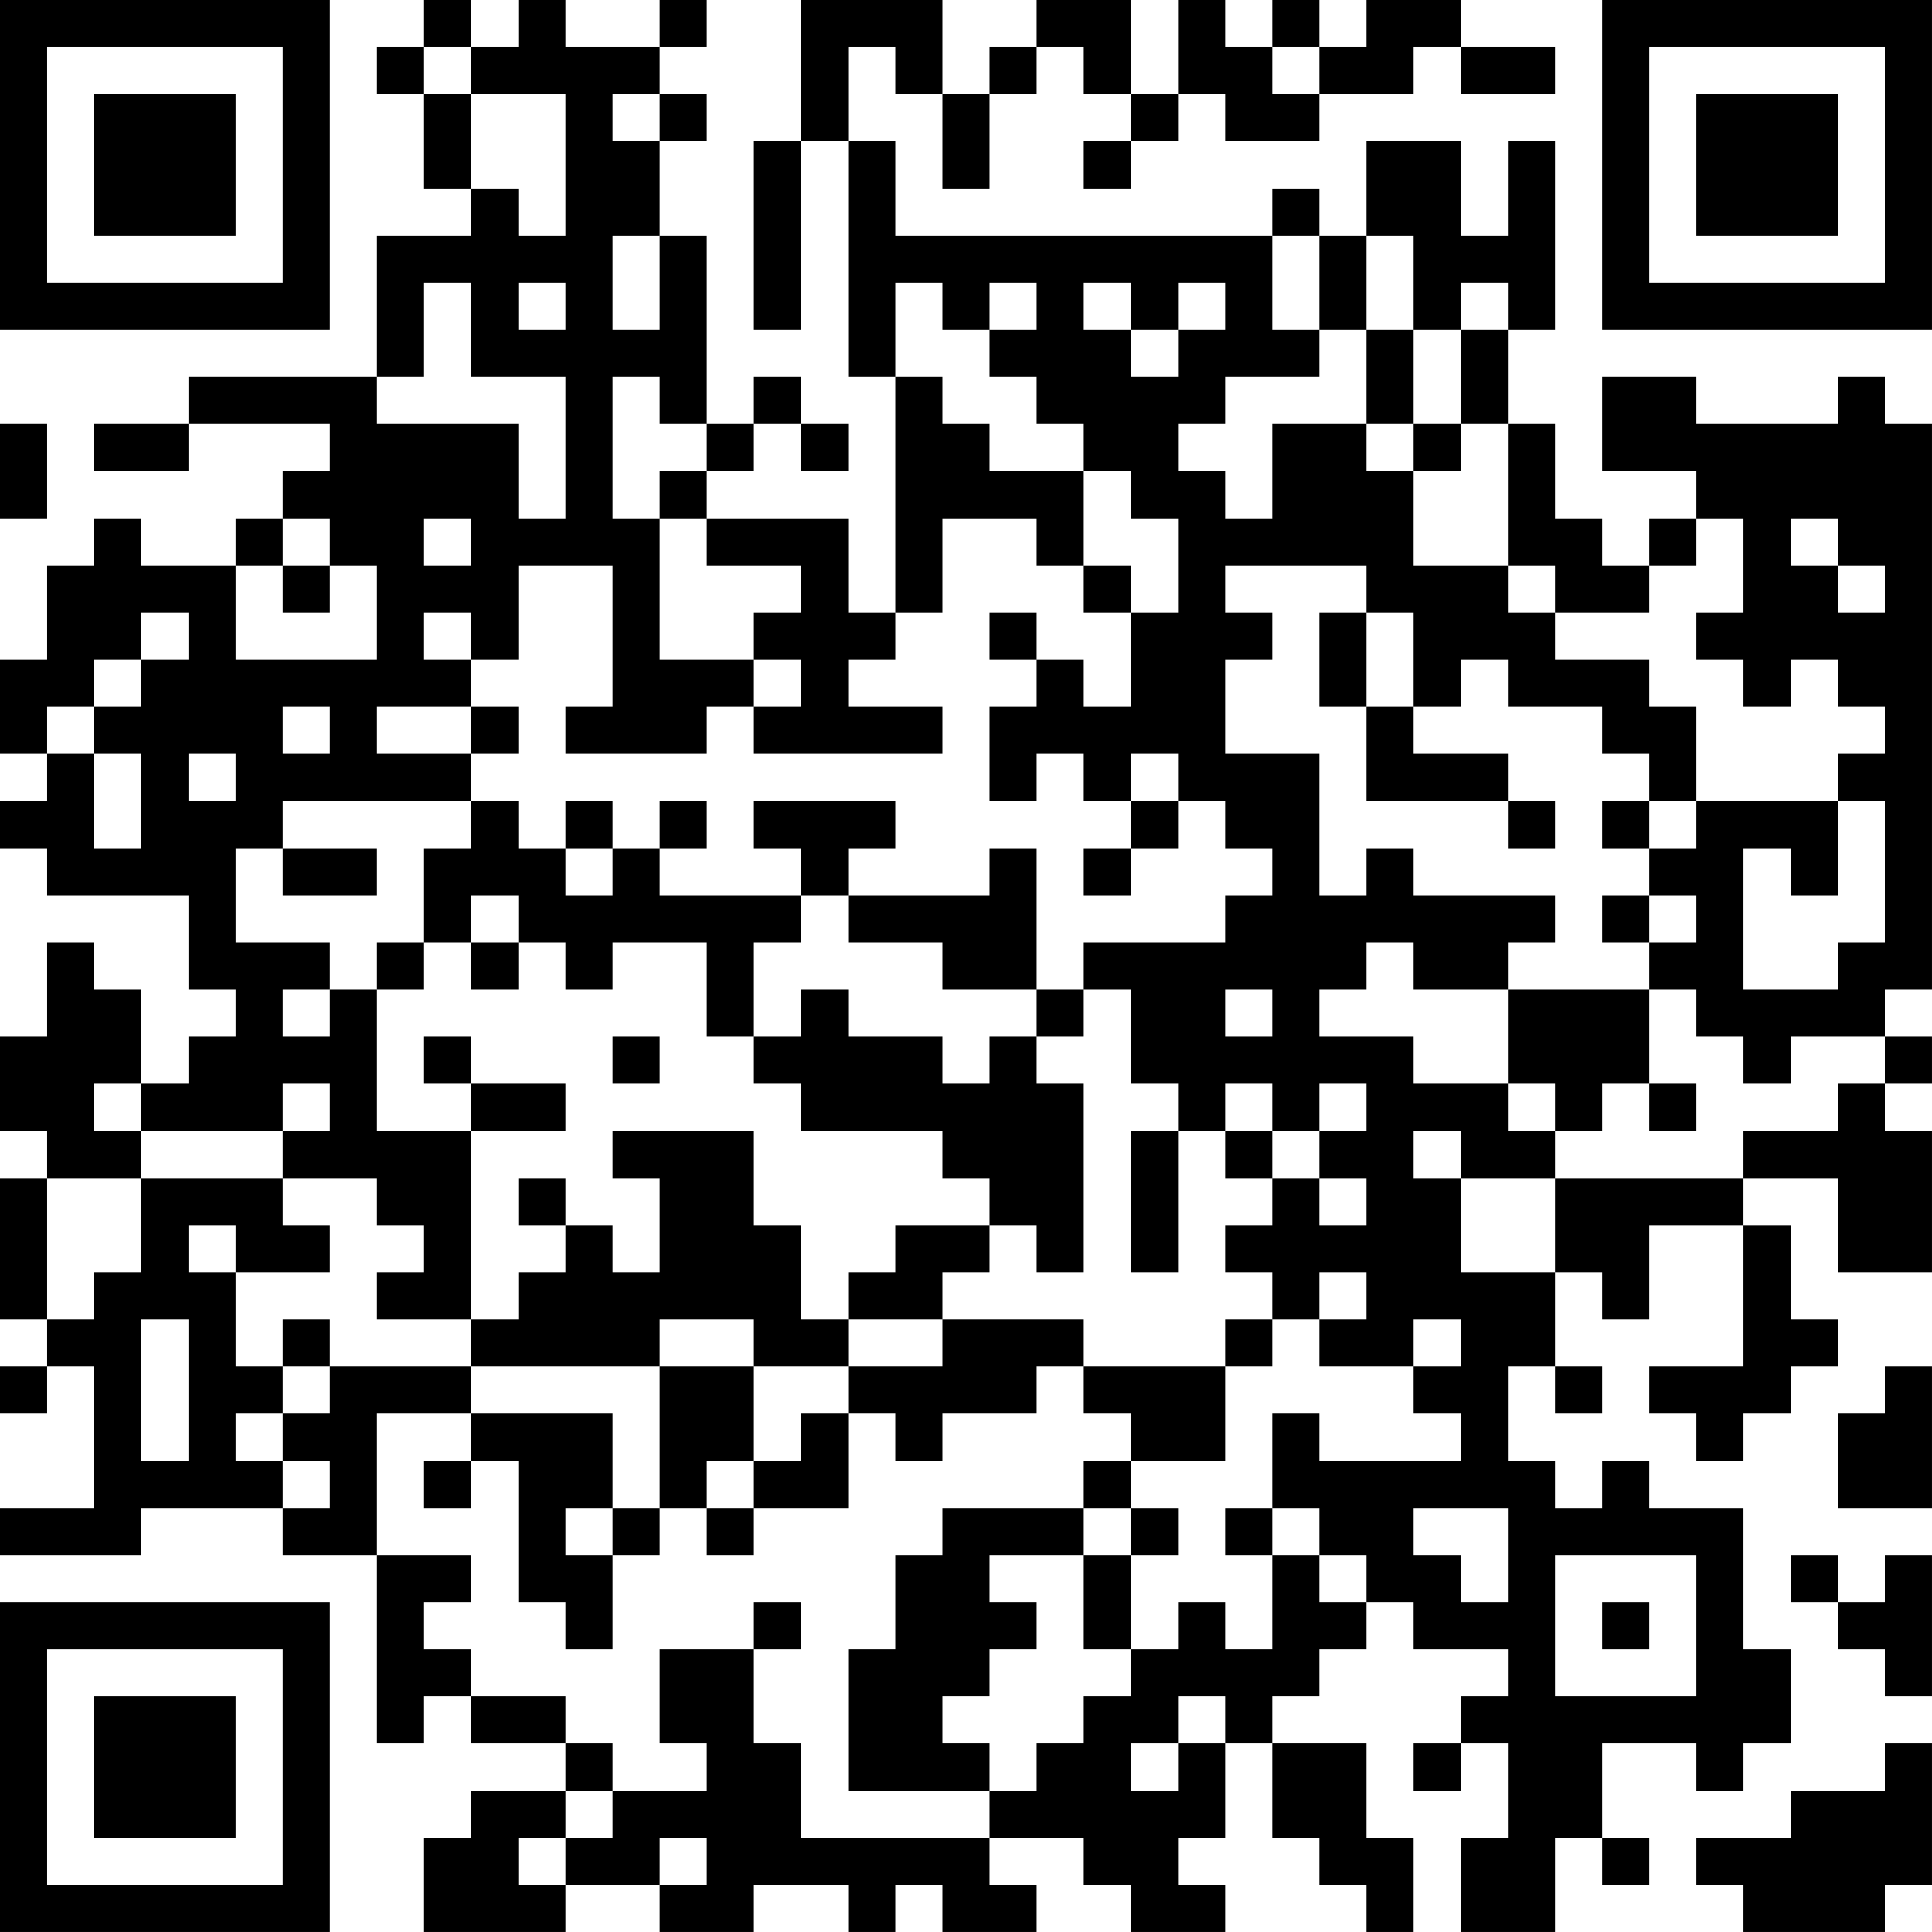 <?xml version="1.0" encoding="UTF-8"?>
<svg xmlns="http://www.w3.org/2000/svg" version="1.1" width="200" height="200" viewBox="0 0 200 200"><rect x="0" y="0" width="200" height="200" fill="#ffffff"/><g transform="scale(4.878)"><g transform="translate(0,0)"><path fill-rule="evenodd" d="M9 0L9 1L8 1L8 2L9 2L9 4L10 4L10 5L8 5L8 8L4 8L4 9L2 9L2 10L4 10L4 9L7 9L7 10L6 10L6 11L5 11L5 12L3 12L3 11L2 11L2 12L1 12L1 14L0 14L0 16L1 16L1 17L0 17L0 18L1 18L1 19L4 19L4 21L5 21L5 22L4 22L4 23L3 23L3 21L2 21L2 20L1 20L1 22L0 22L0 24L1 24L1 25L0 25L0 28L1 28L1 29L0 29L0 30L1 30L1 29L2 29L2 32L0 32L0 33L3 33L3 32L6 32L6 33L8 33L8 37L9 37L9 36L10 36L10 37L12 37L12 38L10 38L10 39L9 39L9 41L12 41L12 40L14 40L14 41L16 41L16 40L18 40L18 41L19 41L19 40L20 40L20 41L22 41L22 40L21 40L21 39L23 39L23 40L24 40L24 41L26 41L26 40L25 40L25 39L26 39L26 37L27 37L27 39L28 39L28 40L29 40L29 41L30 41L30 39L29 39L29 37L27 37L27 36L28 36L28 35L29 35L29 34L30 34L30 35L32 35L32 36L31 36L31 37L30 37L30 38L31 38L31 37L32 37L32 39L31 39L31 41L33 41L33 39L34 39L34 40L35 40L35 39L34 39L34 37L36 37L36 38L37 38L37 37L38 37L38 35L37 35L37 32L35 32L35 31L34 31L34 32L33 32L33 31L32 31L32 29L33 29L33 30L34 30L34 29L33 29L33 27L34 27L34 28L35 28L35 26L37 26L37 29L35 29L35 30L36 30L36 31L37 31L37 30L38 30L38 29L39 29L39 28L38 28L38 26L37 26L37 25L39 25L39 27L41 27L41 24L40 24L40 23L41 23L41 22L40 22L40 21L41 21L41 9L40 9L40 8L39 8L39 9L36 9L36 8L34 8L34 10L36 10L36 11L35 11L35 12L34 12L34 11L33 11L33 9L32 9L32 7L33 7L33 3L32 3L32 5L31 5L31 3L29 3L29 5L28 5L28 4L27 4L27 5L19 5L19 3L18 3L18 1L19 1L19 2L20 2L20 4L21 4L21 2L22 2L22 1L23 1L23 2L24 2L24 3L23 3L23 4L24 4L24 3L25 3L25 2L26 2L26 3L28 3L28 2L30 2L30 1L31 1L31 2L33 2L33 1L31 1L31 0L29 0L29 1L28 1L28 0L27 0L27 1L26 1L26 0L25 0L25 2L24 2L24 0L22 0L22 1L21 1L21 2L20 2L20 0L17 0L17 3L16 3L16 7L17 7L17 3L18 3L18 8L19 8L19 13L18 13L18 11L15 11L15 10L16 10L16 9L17 9L17 10L18 10L18 9L17 9L17 8L16 8L16 9L15 9L15 5L14 5L14 3L15 3L15 2L14 2L14 1L15 1L15 0L14 0L14 1L12 1L12 0L11 0L11 1L10 1L10 0ZM9 1L9 2L10 2L10 4L11 4L11 5L12 5L12 2L10 2L10 1ZM27 1L27 2L28 2L28 1ZM13 2L13 3L14 3L14 2ZM13 5L13 7L14 7L14 5ZM27 5L27 7L28 7L28 8L26 8L26 9L25 9L25 10L26 10L26 11L27 11L27 9L29 9L29 10L30 10L30 12L32 12L32 13L33 13L33 14L35 14L35 15L36 15L36 17L35 17L35 16L34 16L34 15L32 15L32 14L31 14L31 15L30 15L30 13L29 13L29 12L26 12L26 13L27 13L27 14L26 14L26 16L28 16L28 19L29 19L29 18L30 18L30 19L33 19L33 20L32 20L32 21L30 21L30 20L29 20L29 21L28 21L28 22L30 22L30 23L32 23L32 24L33 24L33 25L31 25L31 24L30 24L30 25L31 25L31 27L33 27L33 25L37 25L37 24L39 24L39 23L40 23L40 22L38 22L38 23L37 23L37 22L36 22L36 21L35 21L35 20L36 20L36 19L35 19L35 18L36 18L36 17L39 17L39 19L38 19L38 18L37 18L37 21L39 21L39 20L40 20L40 17L39 17L39 16L40 16L40 15L39 15L39 14L38 14L38 15L37 15L37 14L36 14L36 13L37 13L37 11L36 11L36 12L35 12L35 13L33 13L33 12L32 12L32 9L31 9L31 7L32 7L32 6L31 6L31 7L30 7L30 5L29 5L29 7L28 7L28 5ZM9 6L9 8L8 8L8 9L11 9L11 11L12 11L12 8L10 8L10 6ZM11 6L11 7L12 7L12 6ZM19 6L19 8L20 8L20 9L21 9L21 10L23 10L23 12L22 12L22 11L20 11L20 13L19 13L19 14L18 14L18 15L20 15L20 16L16 16L16 15L17 15L17 14L16 14L16 13L17 13L17 12L15 12L15 11L14 11L14 10L15 10L15 9L14 9L14 8L13 8L13 11L14 11L14 14L16 14L16 15L15 15L15 16L12 16L12 15L13 15L13 12L11 12L11 14L10 14L10 13L9 13L9 14L10 14L10 15L8 15L8 16L10 16L10 17L6 17L6 18L5 18L5 20L7 20L7 21L6 21L6 22L7 22L7 21L8 21L8 24L10 24L10 28L8 28L8 27L9 27L9 26L8 26L8 25L6 25L6 24L7 24L7 23L6 23L6 24L3 24L3 23L2 23L2 24L3 24L3 25L1 25L1 28L2 28L2 27L3 27L3 25L6 25L6 26L7 26L7 27L5 27L5 26L4 26L4 27L5 27L5 29L6 29L6 30L5 30L5 31L6 31L6 32L7 32L7 31L6 31L6 30L7 30L7 29L10 29L10 30L8 30L8 33L10 33L10 34L9 34L9 35L10 35L10 36L12 36L12 37L13 37L13 38L12 38L12 39L11 39L11 40L12 40L12 39L13 39L13 38L15 38L15 37L14 37L14 35L16 35L16 37L17 37L17 39L21 39L21 38L22 38L22 37L23 37L23 36L24 36L24 35L25 35L25 34L26 34L26 35L27 35L27 33L28 33L28 34L29 34L29 33L28 33L28 32L27 32L27 30L28 30L28 31L31 31L31 30L30 30L30 29L31 29L31 28L30 28L30 29L28 29L28 28L29 28L29 27L28 27L28 28L27 28L27 27L26 27L26 26L27 26L27 25L28 25L28 26L29 26L29 25L28 25L28 24L29 24L29 23L28 23L28 24L27 24L27 23L26 23L26 24L25 24L25 23L24 23L24 21L23 21L23 20L26 20L26 19L27 19L27 18L26 18L26 17L25 17L25 16L24 16L24 17L23 17L23 16L22 16L22 17L21 17L21 15L22 15L22 14L23 14L23 15L24 15L24 13L25 13L25 11L24 11L24 10L23 10L23 9L22 9L22 8L21 8L21 7L22 7L22 6L21 6L21 7L20 7L20 6ZM23 6L23 7L24 7L24 8L25 8L25 7L26 7L26 6L25 6L25 7L24 7L24 6ZM29 7L29 9L30 9L30 10L31 10L31 9L30 9L30 7ZM0 9L0 11L1 11L1 9ZM6 11L6 12L5 12L5 14L8 14L8 12L7 12L7 11ZM9 11L9 12L10 12L10 11ZM38 11L38 12L39 12L39 13L40 13L40 12L39 12L39 11ZM6 12L6 13L7 13L7 12ZM23 12L23 13L24 13L24 12ZM3 13L3 14L2 14L2 15L1 15L1 16L2 16L2 18L3 18L3 16L2 16L2 15L3 15L3 14L4 14L4 13ZM21 13L21 14L22 14L22 13ZM28 13L28 15L29 15L29 17L32 17L32 18L33 18L33 17L32 17L32 16L30 16L30 15L29 15L29 13ZM6 15L6 16L7 16L7 15ZM10 15L10 16L11 16L11 15ZM4 16L4 17L5 17L5 16ZM10 17L10 18L9 18L9 20L8 20L8 21L9 21L9 20L10 20L10 21L11 21L11 20L12 20L12 21L13 21L13 20L15 20L15 22L16 22L16 23L17 23L17 24L20 24L20 25L21 25L21 26L19 26L19 27L18 27L18 28L17 28L17 26L16 26L16 24L13 24L13 25L14 25L14 27L13 27L13 26L12 26L12 25L11 25L11 26L12 26L12 27L11 27L11 28L10 28L10 29L14 29L14 32L13 32L13 30L10 30L10 31L9 31L9 32L10 32L10 31L11 31L11 34L12 34L12 35L13 35L13 33L14 33L14 32L15 32L15 33L16 33L16 32L18 32L18 30L19 30L19 31L20 31L20 30L22 30L22 29L23 29L23 30L24 30L24 31L23 31L23 32L20 32L20 33L19 33L19 35L18 35L18 38L21 38L21 37L20 37L20 36L21 36L21 35L22 35L22 34L21 34L21 33L23 33L23 35L24 35L24 33L25 33L25 32L24 32L24 31L26 31L26 29L27 29L27 28L26 28L26 29L23 29L23 28L20 28L20 27L21 27L21 26L22 26L22 27L23 27L23 23L22 23L22 22L23 22L23 21L22 21L22 18L21 18L21 19L18 19L18 18L19 18L19 17L16 17L16 18L17 18L17 19L14 19L14 18L15 18L15 17L14 17L14 18L13 18L13 17L12 17L12 18L11 18L11 17ZM24 17L24 18L23 18L23 19L24 19L24 18L25 18L25 17ZM34 17L34 18L35 18L35 17ZM6 18L6 19L8 19L8 18ZM12 18L12 19L13 19L13 18ZM10 19L10 20L11 20L11 19ZM17 19L17 20L16 20L16 22L17 22L17 21L18 21L18 22L20 22L20 23L21 23L21 22L22 22L22 21L20 21L20 20L18 20L18 19ZM34 19L34 20L35 20L35 19ZM26 21L26 22L27 22L27 21ZM32 21L32 23L33 23L33 24L34 24L34 23L35 23L35 24L36 24L36 23L35 23L35 21ZM9 22L9 23L10 23L10 24L12 24L12 23L10 23L10 22ZM13 22L13 23L14 23L14 22ZM24 24L24 27L25 27L25 24ZM26 24L26 25L27 25L27 24ZM3 28L3 31L4 31L4 28ZM6 28L6 29L7 29L7 28ZM14 28L14 29L16 29L16 31L15 31L15 32L16 32L16 31L17 31L17 30L18 30L18 29L20 29L20 28L18 28L18 29L16 29L16 28ZM40 29L40 30L39 30L39 32L41 32L41 29ZM12 32L12 33L13 33L13 32ZM23 32L23 33L24 33L24 32ZM26 32L26 33L27 33L27 32ZM30 32L30 33L31 33L31 34L32 34L32 32ZM33 33L33 36L36 36L36 33ZM38 33L38 34L39 34L39 35L40 35L40 36L41 36L41 33L40 33L40 34L39 34L39 33ZM16 34L16 35L17 35L17 34ZM34 34L34 35L35 35L35 34ZM25 36L25 37L24 37L24 38L25 38L25 37L26 37L26 36ZM40 37L40 38L38 38L38 39L36 39L36 40L37 40L37 41L40 41L40 40L41 40L41 37ZM14 39L14 40L15 40L15 39ZM0 0L0 7L7 7L7 0ZM1 1L1 6L6 6L6 1ZM2 2L2 5L5 5L5 2ZM34 0L34 7L41 7L41 0ZM35 1L35 6L40 6L40 1ZM36 2L36 5L39 5L39 2ZM0 34L0 41L7 41L7 34ZM1 35L1 40L6 40L6 35ZM2 36L2 39L5 39L5 36Z" fill="#000000"/></g></g></svg>
